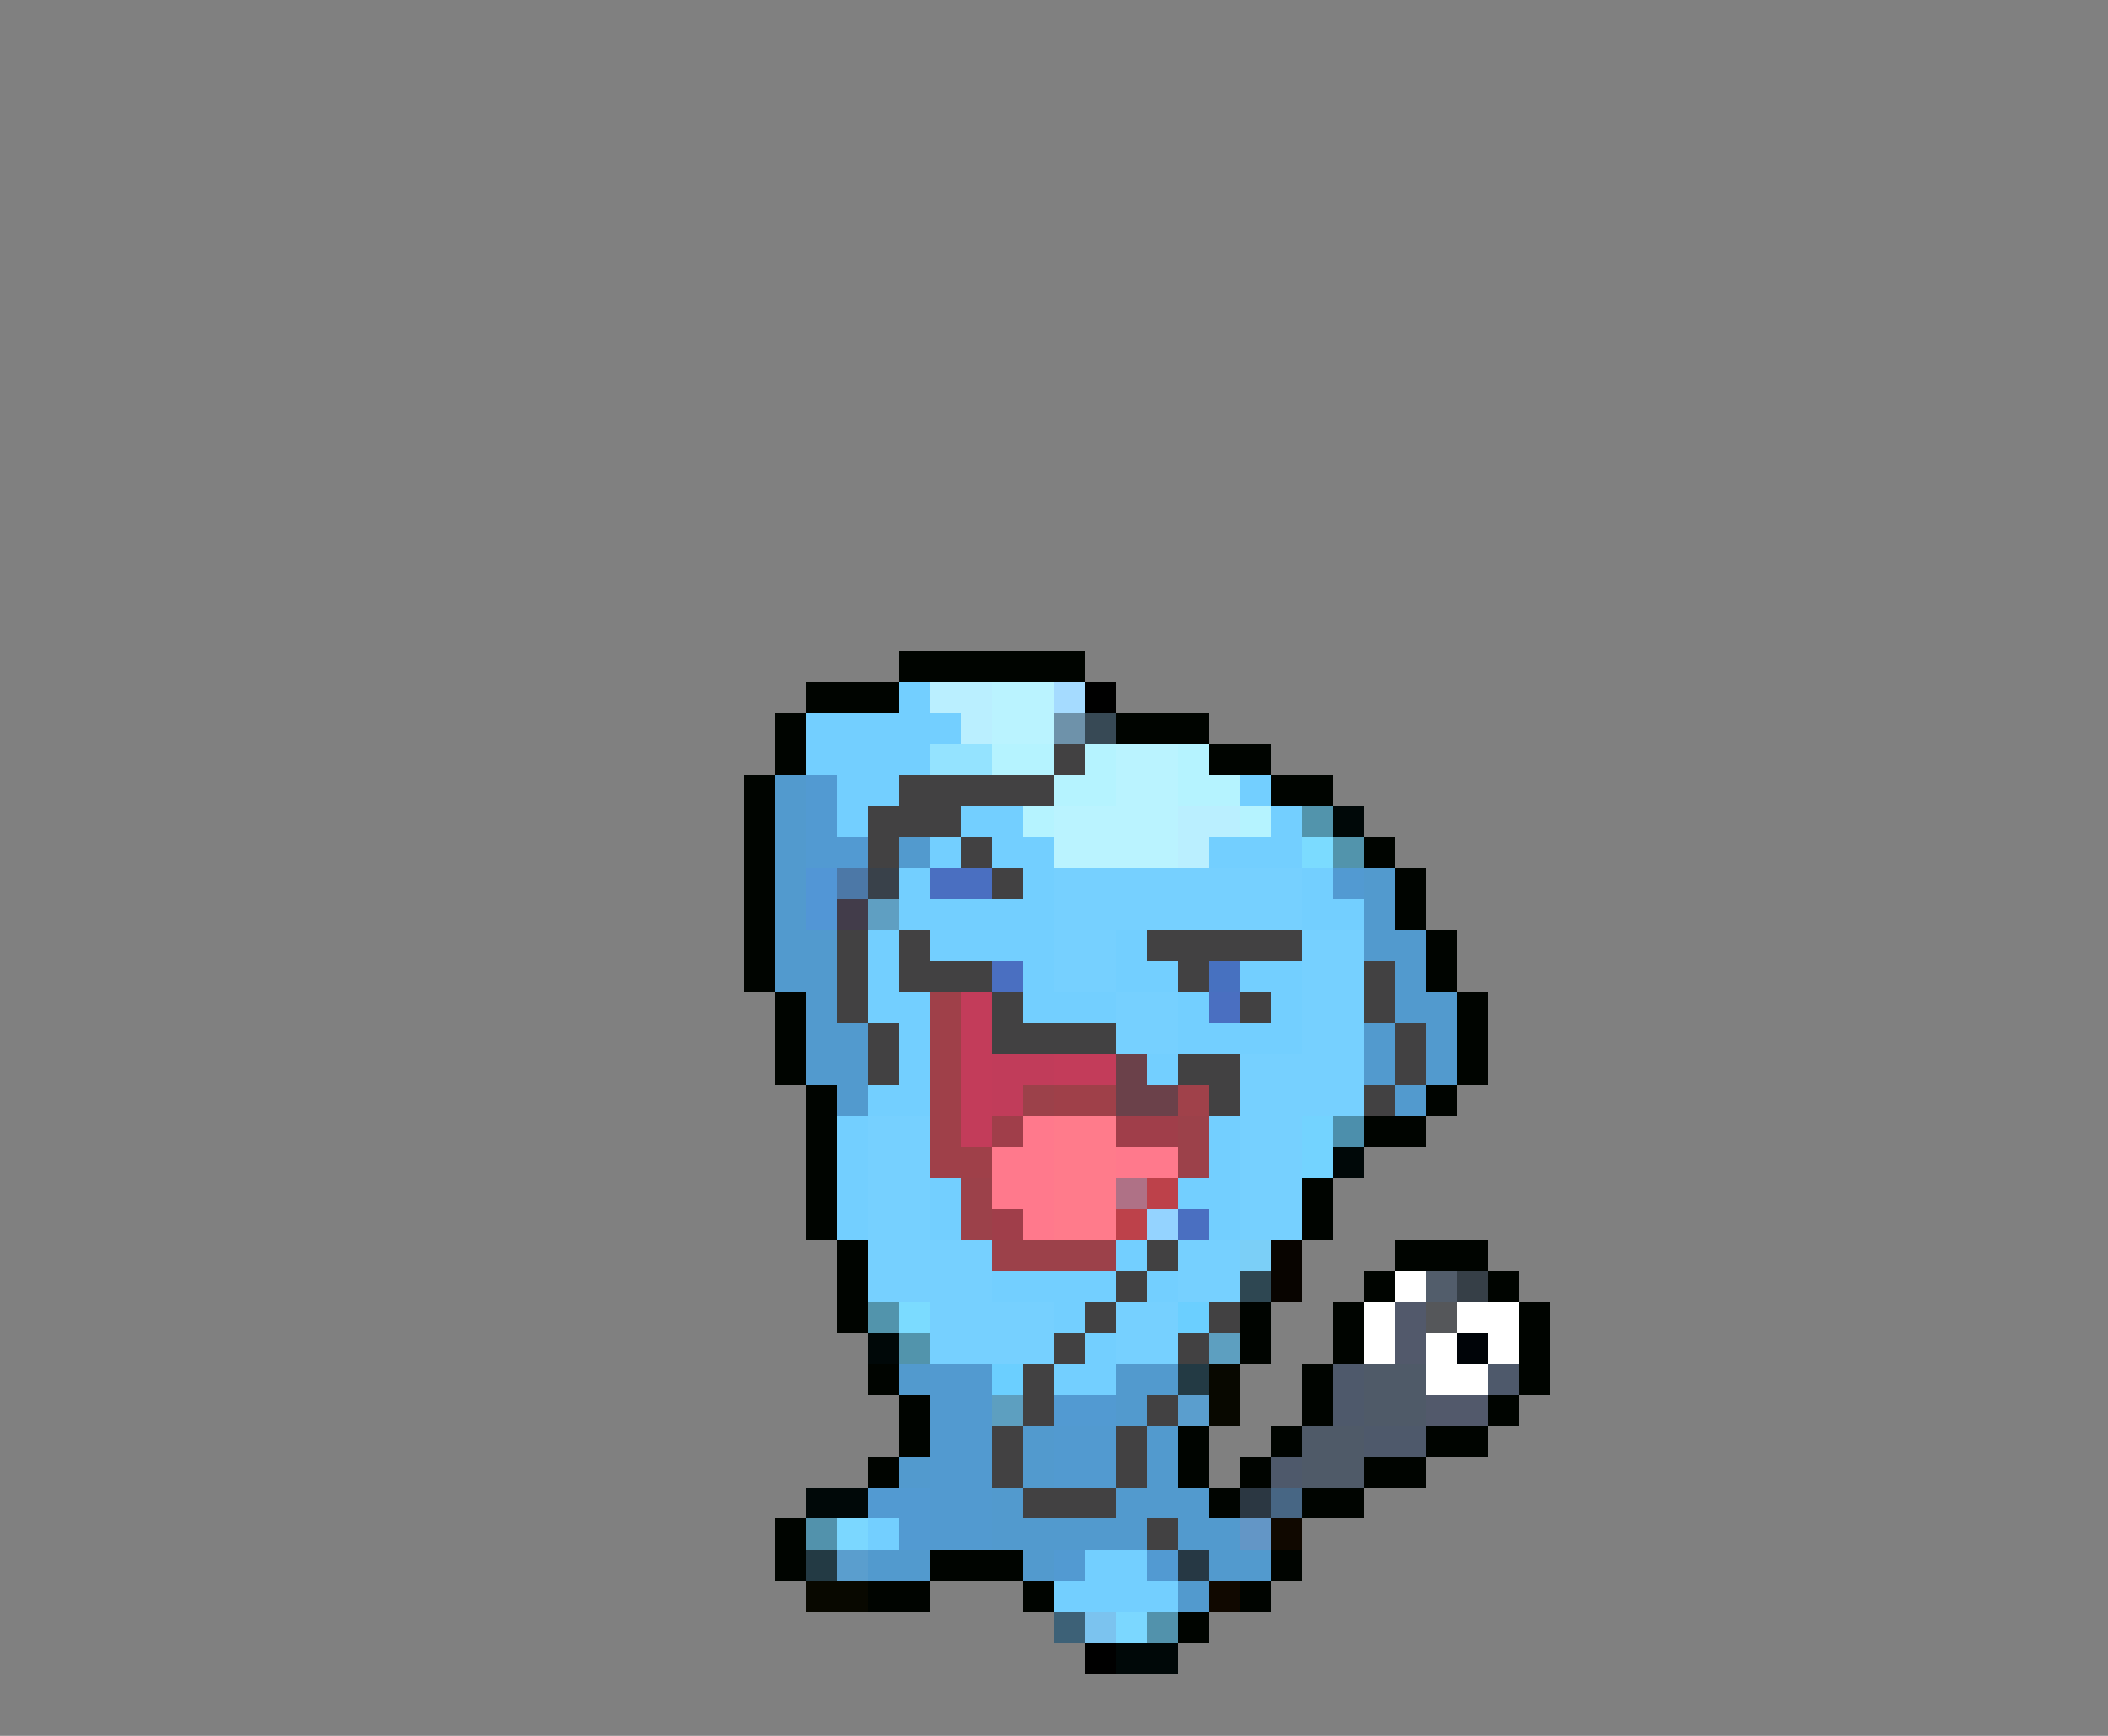<svg xmlns="http://www.w3.org/2000/svg" viewBox="0 -0.5 68 56" shape-rendering="crispEdges">
<rect x="0" y="-0.5" width="68" height="56" fill="#808080" stroke="none"/>
<path stroke="#000400" d="M29 21h6M26 22h3M25 23h1M36 23h3M25 24h1M39 24h2M24 25h1M41 25h2M24 26h1M24 27h1M44 27h1M24 28h1M45 28h1M24 29h1M45 29h1M24 30h1M46 30h1M24 31h1M46 31h1M25 32h1M47 32h1M25 33h1M47 33h1M25 34h1M47 34h1M26 35h1M46 35h1M26 36h1M44 36h2M26 37h1M26 38h1M42 38h1M26 39h1M42 39h1M27 40h1M45 40h3M27 41h1M44 41h1M48 41h1M27 42h1M40 42h1M43 42h1M49 42h1M40 43h1M43 43h1M49 43h1M28 44h1M42 44h1M49 44h1M29 45h1M42 45h1M48 45h1M29 46h1M38 46h1M41 46h1M46 46h2M28 47h1M38 47h1M40 47h1M44 47h2M39 48h1M42 48h2M25 49h1M25 50h1M30 50h3M41 50h1M28 51h2M33 51h1M40 51h1M38 52h1" />
<path stroke="#73cfff" d="M29 22h1M26 23h5M26 24h4M27 25h2M40 25h1M27 26h1M31 26h2M41 26h1M30 27h1M32 27h2M39 27h3M29 28h1M33 28h1M42 28h1M29 29h5M42 29h2M28 30h1M30 30h4M36 30h1M28 31h1M33 31h1M36 31h2M40 31h2M28 32h2M33 32h3M38 32h1M41 32h1M29 33h1M38 33h4M29 34h1M37 34h1M28 35h2M27 36h1M39 36h1M27 37h1M39 37h1M27 38h1M30 38h1M38 38h2M27 39h1M30 39h1M39 39h1M36 40h1M32 41h4M37 41h1M34 42h1M35 43h1M34 44h2M28 49h1M35 50h2M34 51h4" />
<path stroke="#baefff" d="M30 22h2M31 23h1M38 26h2M38 27h1" />
<path stroke="#baf3ff" d="M32 22h2M32 23h2M36 24h2M36 25h2M34 26h4M34 27h4" />
<path stroke="#a5dbff" d="M34 22h1" />
<path stroke="#000000" d="M35 22h1M35 53h1" />
<path stroke="#6e92aa" d="M34 23h1" />
<path stroke="#374955" d="M35 23h1" />
<path stroke="#94e3ff" d="M30 24h2" />
<path stroke="#b5f3ff" d="M32 24h2M35 24h1M38 24h1M34 25h2M38 25h2M33 26h1M40 26h1" />
<path stroke="#424142" d="M34 24h1M29 25h5M28 26h3M28 27h1M31 27h1M32 28h1M27 30h1M29 30h1M37 30h5M27 31h1M29 31h3M38 31h1M44 31h1M27 32h1M32 32h1M40 32h1M44 32h1M28 33h1M32 33h4M45 33h1M28 34h1M38 34h2M45 34h1M39 35h1M44 35h1M37 40h1M36 41h1M35 42h1M39 42h1M34 43h1M38 43h1M33 44h1M33 45h1M37 45h1M32 46h1M36 46h1M32 47h1M36 47h1M33 48h3M37 49h1" />
<path stroke="#529ace" d="M25 25h1M25 26h1M25 27h1M29 27h1M25 28h1M44 28h1M25 29h1M44 29h1M25 30h2M44 30h2M25 31h2M45 31h1M26 32h1M45 32h2M26 33h2M44 33h1M46 33h1M26 34h2M44 34h1M46 34h1M27 35h1M45 35h1M29 44h1M36 44h2M36 45h1M33 46h1M37 46h1M29 47h1M33 47h1M37 47h1M32 48h1M36 48h3M32 49h5M38 49h2M28 50h2M33 50h1M39 50h2M38 51h1" />
<path stroke="#529ad2" d="M26 25h1M26 26h1M26 27h2M43 28h1M34 45h2M28 48h2M29 49h1M34 50h1M37 50h1" />
<path stroke="#5294ac" d="M42 26h1M43 27h1M28 42h1M29 43h1" />
<path stroke="#000808" d="M43 26h1M43 37h1M28 43h1M26 48h2M36 53h2" />
<path stroke="#7bdbff" d="M42 27h1M29 42h1" />
<path stroke="#5296d6" d="M26 28h1M26 29h1" />
<path stroke="#4c78a7" d="M27 28h1" />
<path stroke="#39414a" d="M28 28h1" />
<path stroke="#4a6fc1" d="M30 28h2M32 31h1M39 32h1M38 39h1" />
<path stroke="#76d0ff" d="M34 28h8M34 29h8M34 30h2M42 30h2M34 31h2M42 31h2M36 32h2M42 32h2M36 33h2M42 33h2M40 34h4M40 35h4M28 36h2M40 36h2M28 37h2M40 37h2M28 38h2M40 38h2M28 39h2M40 39h2M28 40h4M38 40h2M28 41h4M38 41h2M30 42h4M36 42h2M30 43h4M36 43h2" />
<path stroke="#423c4a" d="M27 29h1" />
<path stroke="#5f9fc2" d="M28 29h1" />
<path stroke="#4771c0" d="M39 31h1" />
<path stroke="#9f4049" d="M30 32h1M30 33h1M30 34h1M30 35h1M34 35h2M30 36h1M30 37h2" />
<path stroke="#c33c5a" d="M31 32h1M31 33h1M31 34h1M34 34h2M31 35h1M31 36h1" />
<path stroke="#c13c5a" d="M32 34h2M32 35h1" />
<path stroke="#6b414a" d="M36 34h1M36 35h2" />
<path stroke="#9c414a" d="M33 35h1M38 36h1M38 37h1M31 38h1M31 39h1M32 40h4" />
<path stroke="#a0414a" d="M38 35h1" />
<path stroke="#a03e4a" d="M32 36h1M36 36h2M32 39h1" />
<path stroke="#ff798c" d="M33 36h1M32 37h2M36 37h2M32 38h2M33 39h1" />
<path stroke="#ff7b8b" d="M34 36h2M34 37h2M34 38h2M34 39h2" />
<path stroke="#73d3ff" d="M42 36h1M42 37h1" />
<path stroke="#4c8fac" d="M43 36h1" />
<path stroke="#af7186" d="M36 38h1" />
<path stroke="#bd414a" d="M37 38h1M36 39h1" />
<path stroke="#94d3ff" d="M37 39h1" />
<path stroke="#7bcff7" d="M40 40h1" />
<path stroke="#080400" d="M41 40h1M41 41h1" />
<path stroke="#2e4752" d="M40 41h1" />
<path stroke="#ffffff" d="M45 41h1M44 42h1M47 42h2M44 43h1M46 43h1M48 43h1M46 44h2" />
<path stroke="#525d6b" d="M46 41h1" />
<path stroke="#363f47" d="M47 41h1" />
<path stroke="#6bcfff" d="M38 42h1M32 44h1" />
<path stroke="#52596b" d="M45 42h1M45 43h1M46 45h2" />
<path stroke="#55575a" d="M46 42h1" />
<path stroke="#5d9fc0" d="M39 43h1M32 45h1" />
<path stroke="#000408" d="M47 43h1" />
<path stroke="#529ad0" d="M30 44h2M30 45h2M30 46h2M34 46h2M30 47h2M34 47h2M30 48h2M30 49h2" />
<path stroke="#233a44" d="M38 44h1M26 50h1" />
<path stroke="#080800" d="M39 44h1M39 45h1M26 51h2" />
<path stroke="#4e596b" d="M43 44h1M48 44h1M43 45h1M44 46h2M41 47h1" />
<path stroke="#4f5a68" d="M44 44h2M44 45h2M42 46h2M42 47h2" />
<path stroke="#5a9ece" d="M38 45h1M27 50h1" />
<path stroke="#2b3742" d="M40 48h1" />
<path stroke="#476684" d="M41 48h1" />
<path stroke="#5292ac" d="M26 49h1M37 52h1" />
<path stroke="#7bd7ff" d="M27 49h1M36 52h1" />
<path stroke="#6396c6" d="M40 49h1" />
<path stroke="#100800" d="M41 49h1M39 51h1" />
<path stroke="#263844" d="M38 50h1" />
<path stroke="#3d6177" d="M34 52h1" />
<path stroke="#7bc3ef" d="M35 52h1" />
</svg>